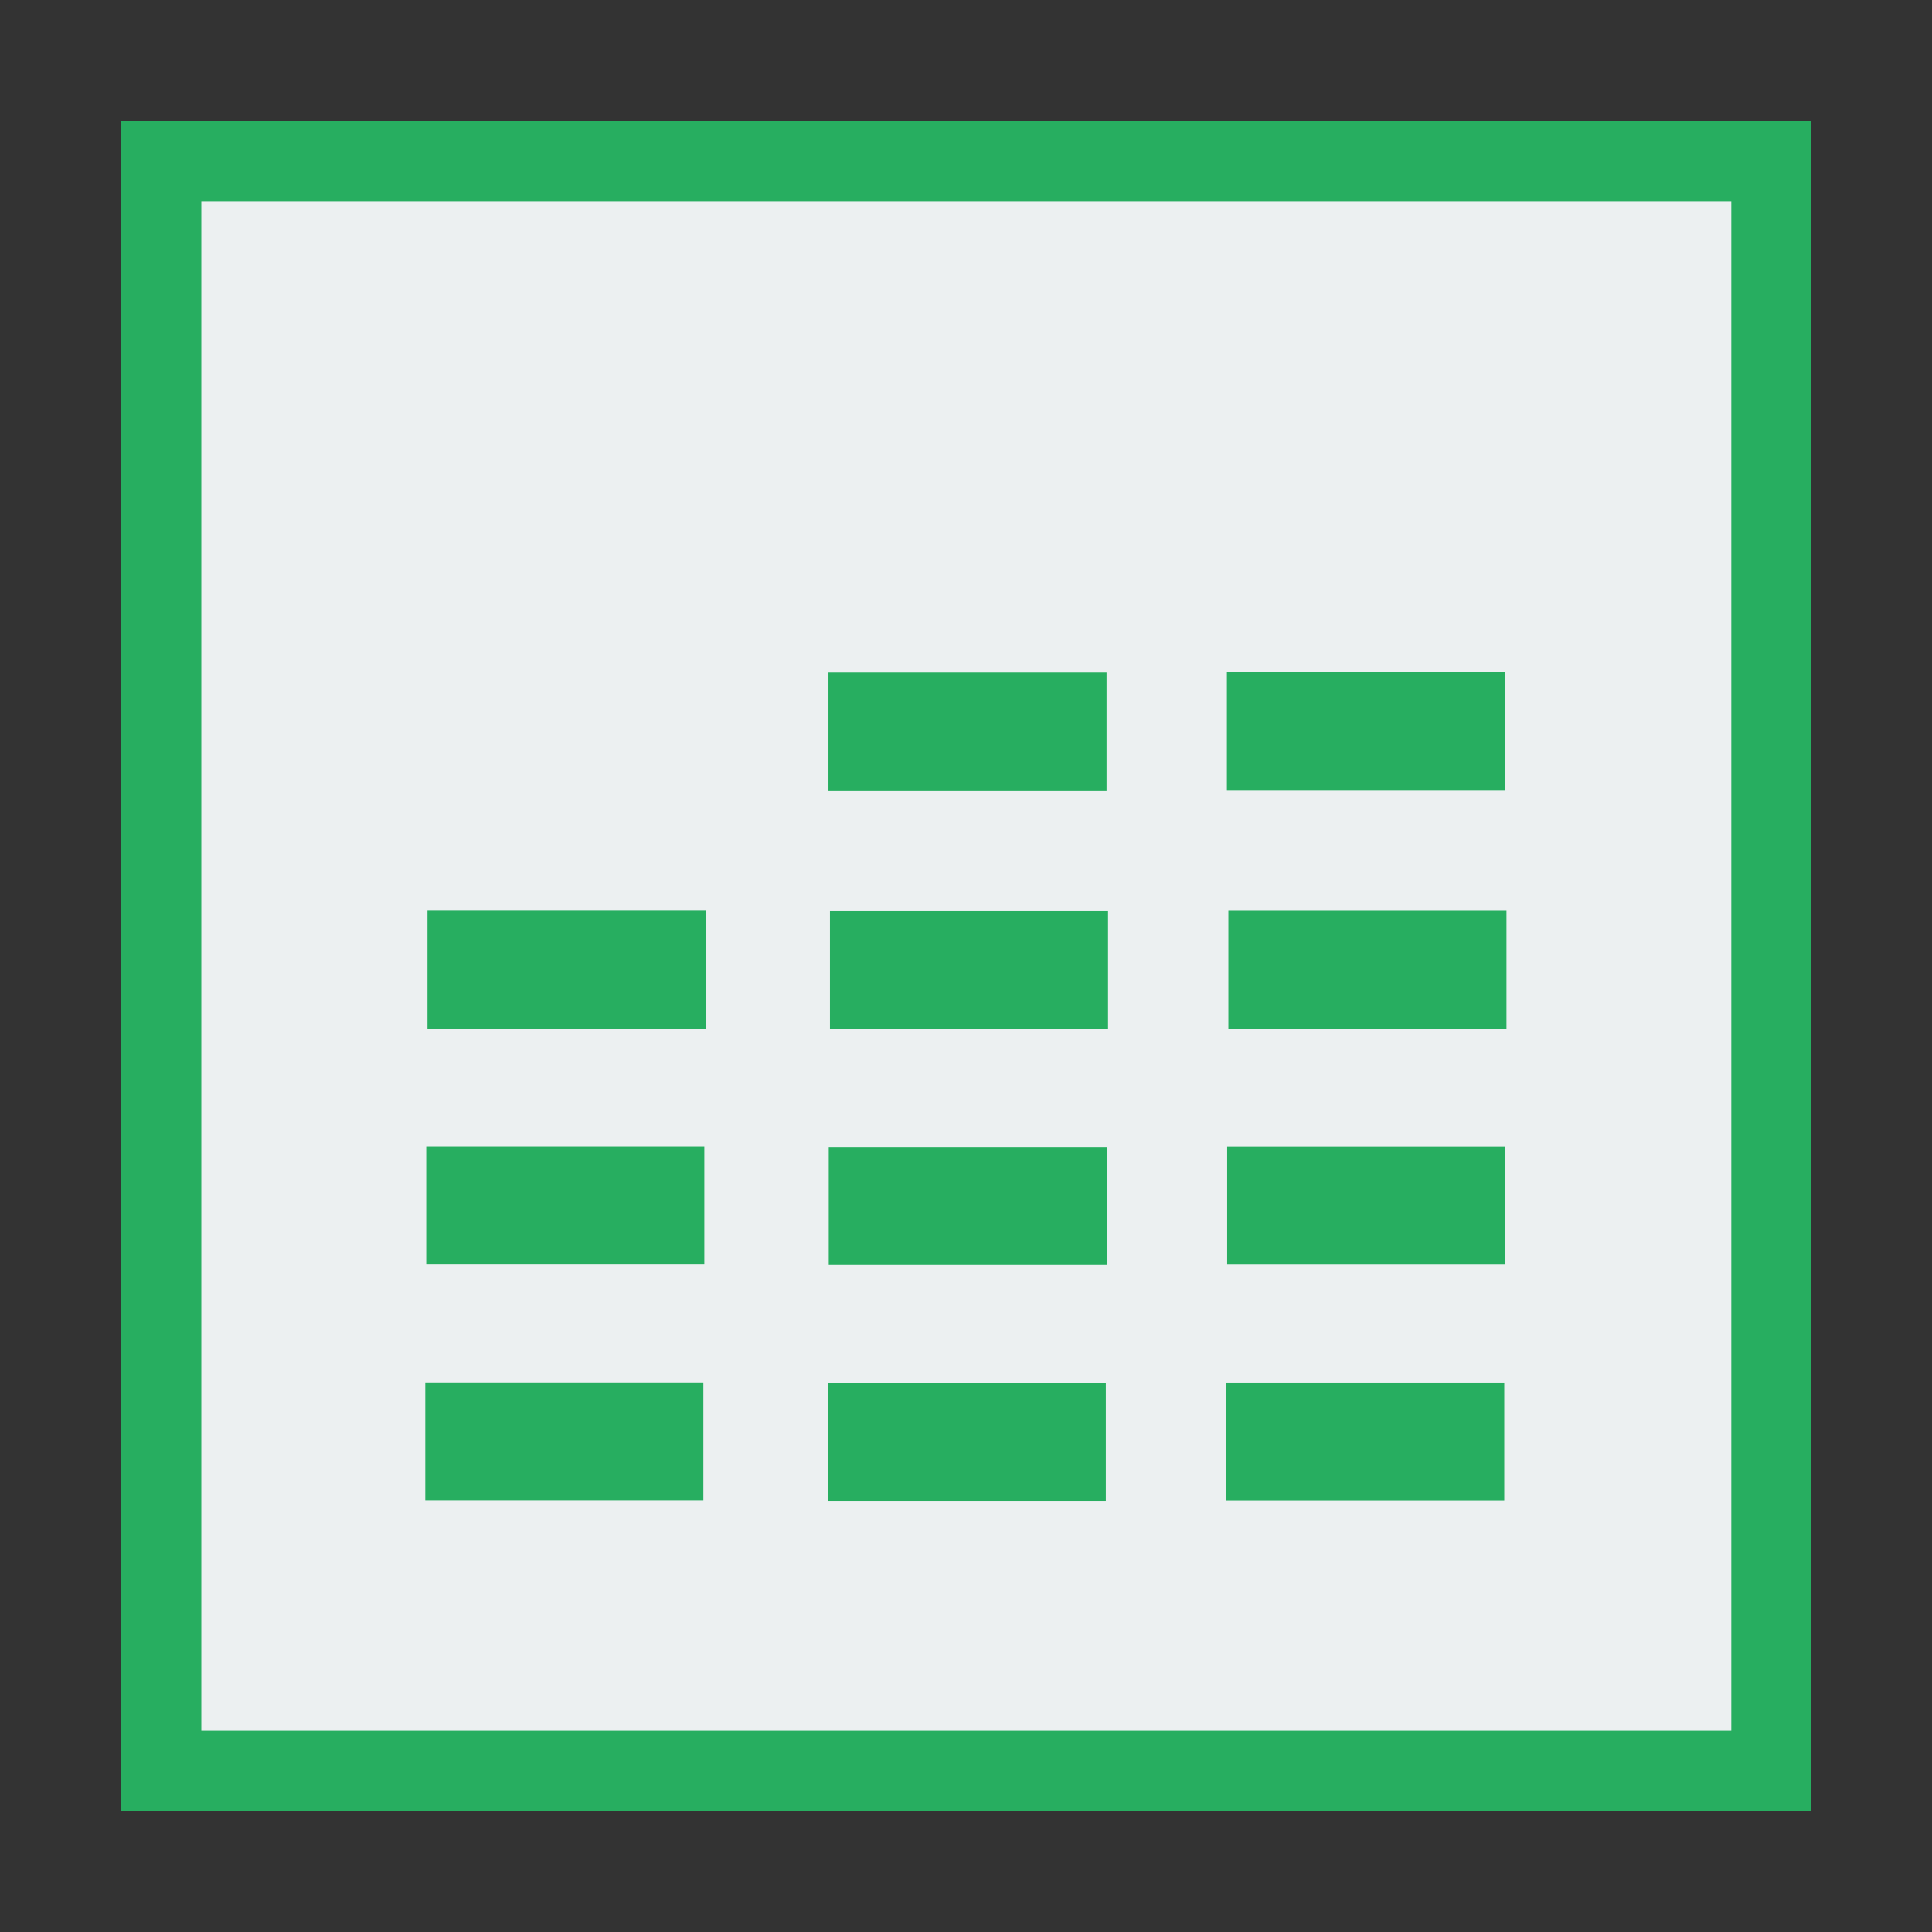 <svg width="48" version="1.1" xmlns="http://www.w3.org/2000/svg" height="48">
<rect width="100%" height="100%" fill="#333333" stroke="none"/>
<path style="fill:#27ae60" id="rect4090" d="M 3,3 V 45 H 45 V 3 Z"/>
<g style="fill:#ecf0f1" id="g2989" transform="matrix(1.118,0,0,0.95,-2.824,1.2)">
<path id="path2991" d="M 0,0 V 40 H 34 L 34,0 Z" transform="translate(7,4)"/>
<g style="fill-rule:evenodd;stroke:#003bc3;stroke-linecap:square;stroke-width:0" id="g12">
<rect width="23.362" x="0" y="0" height="3.181" style="stroke-miterlimit:2.013" id="rect2993" transform="translate(12.304,16.142)"/>
<g style="stroke-miterlimit:2" id="g9">
<rect width="11.115" x="0" y="0" height="3.181" id="rect2995" transform="translate(18.861,9.78)"/>
<rect width="13.563" x="0" y="0" height="3.181" id="rect2997" transform="translate(12.295,22.504)"/>
<rect width="13.563" x="0" y="0" height="3.181" id="rect2999" transform="translate(12.321,28.866)"/>
<rect width="23.362" x="0" y="0" height="3.181" id="rect3001" transform="translate(12.331,35.228)"/>
</g>
<rect width="6.573" x="0" y="0" height="9.538" style="stroke-miterlimit:2.013" id="rect3003" transform="translate(29.086,22.491)"/>
</g>
</g>
<g style="fill:#27ae60;stroke:#003bc3;fill-rule:evenodd;stroke-linecap:square;stroke-width:0;stroke-miterlimit:2" id="g26">
<rect width="6.909" x="20.583" y="16.709" height="2.93" id="line2"/>
<rect width="6.909" x="30.482" y="16.699" height="2.93" id="line21"/>
<rect width="6.909" x="10.621" y="22.625" height="2.93" id="line22"/>
<rect width="6.909" x="20.62" y="22.636" height="2.93" id="line23"/>
<rect width="6.909" x="30.519" y="22.627" height="2.93" id="line24"/>
<rect width="6.909" x="10.59" y="28.484" height="2.93" id="line25"/>
<rect width="6.909" x="20.59" y="28.496" height="2.93" id="line26"/>
<rect width="6.909" x="30.489" y="28.486" height="2.93" id="line27"/>
<rect width="6.909" x="10.566" y="34.345" height="2.93" id="line28"/>
<rect width="6.909" x="20.565" y="34.357" height="2.93" id="line29"/>
<rect width="6.909" x="30.464" y="34.348" height="2.93" id="line210"/>
</g>
</svg>
